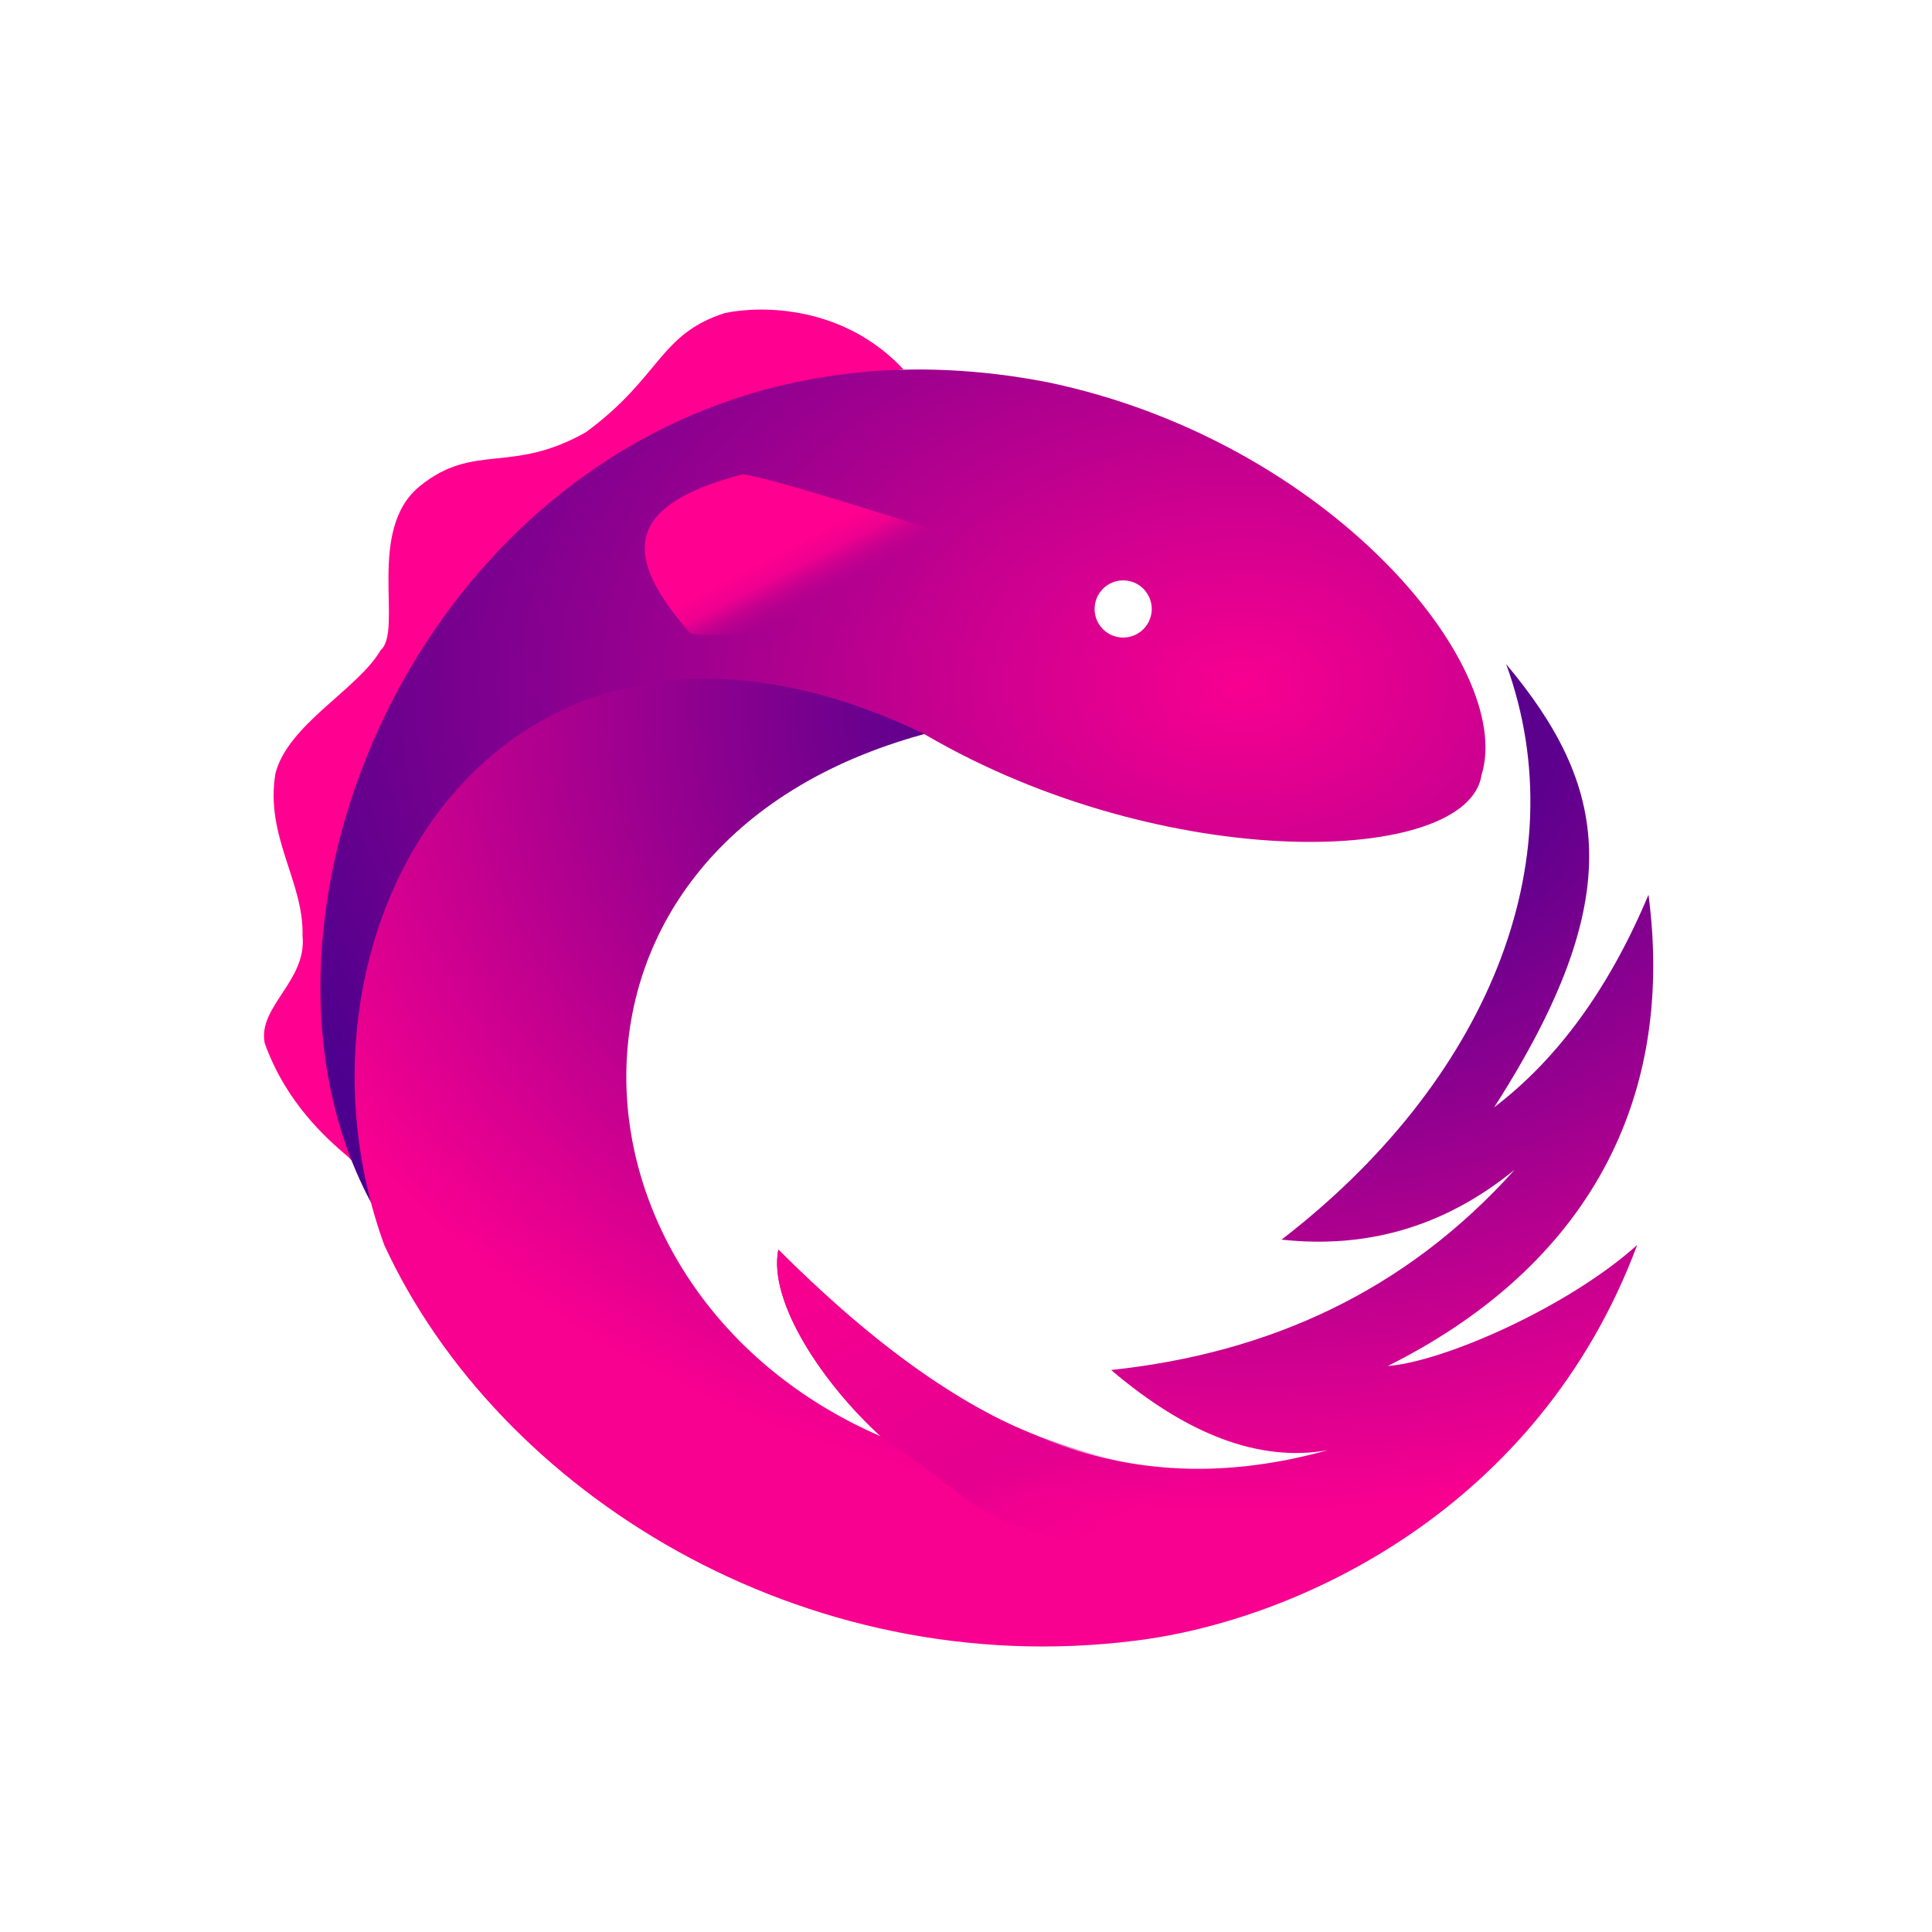 <svg width="27" height="27" viewBox="0 0 27 27" fill="none" xmlns="http://www.w3.org/2000/svg">
<path d="M4.955 16.234C3.96 10.943 6.59 5.841 12.626 5.162C11.794 4.272 10.657 4.266 10.133 4.374C9.21 4.668 9.239 5.266 8.191 6.038C7.149 6.633 6.626 6.178 5.867 6.794C5.11 7.407 5.638 8.812 5.32 9.085C5.005 9.632 4.027 10.119 3.849 10.809C3.702 11.691 4.249 12.322 4.228 13.079C4.291 13.709 3.6 14.066 3.699 14.577C3.996 15.412 4.569 15.914 4.84 16.146C4.901 16.189 4.967 16.297 4.955 16.234Z" fill="#FF0090"/>
<path d="M15.696 8.91C15.59 8.91 15.489 8.868 15.414 8.793C15.339 8.718 15.297 8.617 15.297 8.511C15.297 8.405 15.339 8.303 15.414 8.228C15.489 8.153 15.59 8.111 15.696 8.111C15.802 8.111 15.904 8.153 15.979 8.228C16.053 8.303 16.096 8.405 16.096 8.511C16.096 8.617 16.053 8.718 15.979 8.793C15.904 8.868 15.802 8.91 15.696 8.91ZM5.188 16.811C4.232 12.213 7.191 8.371 12.922 10.262C16.285 12.229 20.515 12.101 20.705 10.83C21.176 9.305 18.561 6.164 14.652 5.344C6.897 3.831 2.716 12.213 5.188 16.811Z" fill="url(#paint0_radial_4_207)"/>
<path d="M17.91 17.324C19.062 17.449 20.155 17.172 21.168 16.347C19.637 18.054 17.724 18.912 15.528 19.146C16.576 20.037 17.587 20.439 18.555 20.267C15.867 21.008 13.615 20.192 10.877 17.464C10.733 18.199 11.509 19.343 12.308 20.073C7.67 18.062 7.263 11.799 12.919 10.258C7.056 7.441 3.741 12.914 5.37 17.399C6.964 20.854 11.21 23.514 15.864 22.929C18.125 22.652 21.501 21.093 22.88 17.399C21.908 18.272 20.171 19.031 19.395 19.09C22.019 17.778 23.436 15.55 23.038 12.504C22.495 13.798 21.778 14.792 20.881 15.475C22.786 12.504 22.459 10.969 21.049 9.281C22.058 12.056 20.753 15.135 17.91 17.324Z" fill="url(#paint1_radial_4_207)"/>
<path d="M16.563 20.52C16.364 20.483 17.015 20.784 15.757 20.451C14.5 20.118 13.219 19.797 10.877 17.464C10.733 18.198 11.509 19.343 12.308 20.073C14.466 21.578 12.998 20.874 16.286 22.01C16.55 21.485 16.563 21.019 16.563 20.52Z" fill="url(#paint2_linear_4_207)"/>
<path d="M12.383 8.703C12.383 8.703 12.669 8.281 12.78 8.091C12.916 7.858 13.126 7.433 13.126 7.433C13.126 7.433 10.925 6.715 10.386 6.627C8.707 7.063 8.701 7.766 9.639 8.843C9.744 8.963 12.383 8.703 12.383 8.703Z" fill="url(#paint3_linear_4_207)"/>
<defs>
<radialGradient id="paint0_radial_4_207" cx="0" cy="0" r="1" gradientUnits="userSpaceOnUse" gradientTransform="translate(17.302 9.572) scale(14.633 10.468)">
<stop stop-color="#F80090"/>
<stop offset="1" stop-color="#4D008E"/>
</radialGradient>
<radialGradient id="paint1_radial_4_207" cx="0" cy="0" r="1" gradientUnits="userSpaceOnUse" gradientTransform="translate(17.431 9.885) scale(14.832 11.22)">
<stop stop-color="#57008E"/>
<stop offset="0.292" stop-color="#5C008E"/>
<stop offset="1" stop-color="#F80090"/>
</radialGradient>
<linearGradient id="paint2_linear_4_207" x1="11.9" y1="17.464" x2="14.521" y2="21.873" gradientUnits="userSpaceOnUse">
<stop stop-color="#F70090"/>
<stop offset="0.67" stop-color="#E50090"/>
<stop offset="0.827" stop-color="#D6008F" stop-opacity="0.2"/>
<stop offset="1" stop-color="#C10090" stop-opacity="0"/>
</linearGradient>
<linearGradient id="paint3_linear_4_207" x1="11.682" y1="8.235" x2="11.301" y2="7.507" gradientUnits="userSpaceOnUse">
<stop stop-color="#B2008F" stop-opacity="0.151"/>
<stop offset="0.4" stop-color="#F70090" stop-opacity="0.4"/>
<stop offset="0.649" stop-color="#F60090" stop-opacity="0.892"/>
<stop offset="1" stop-color="#FF0090"/>
</linearGradient>
</defs>
</svg>
